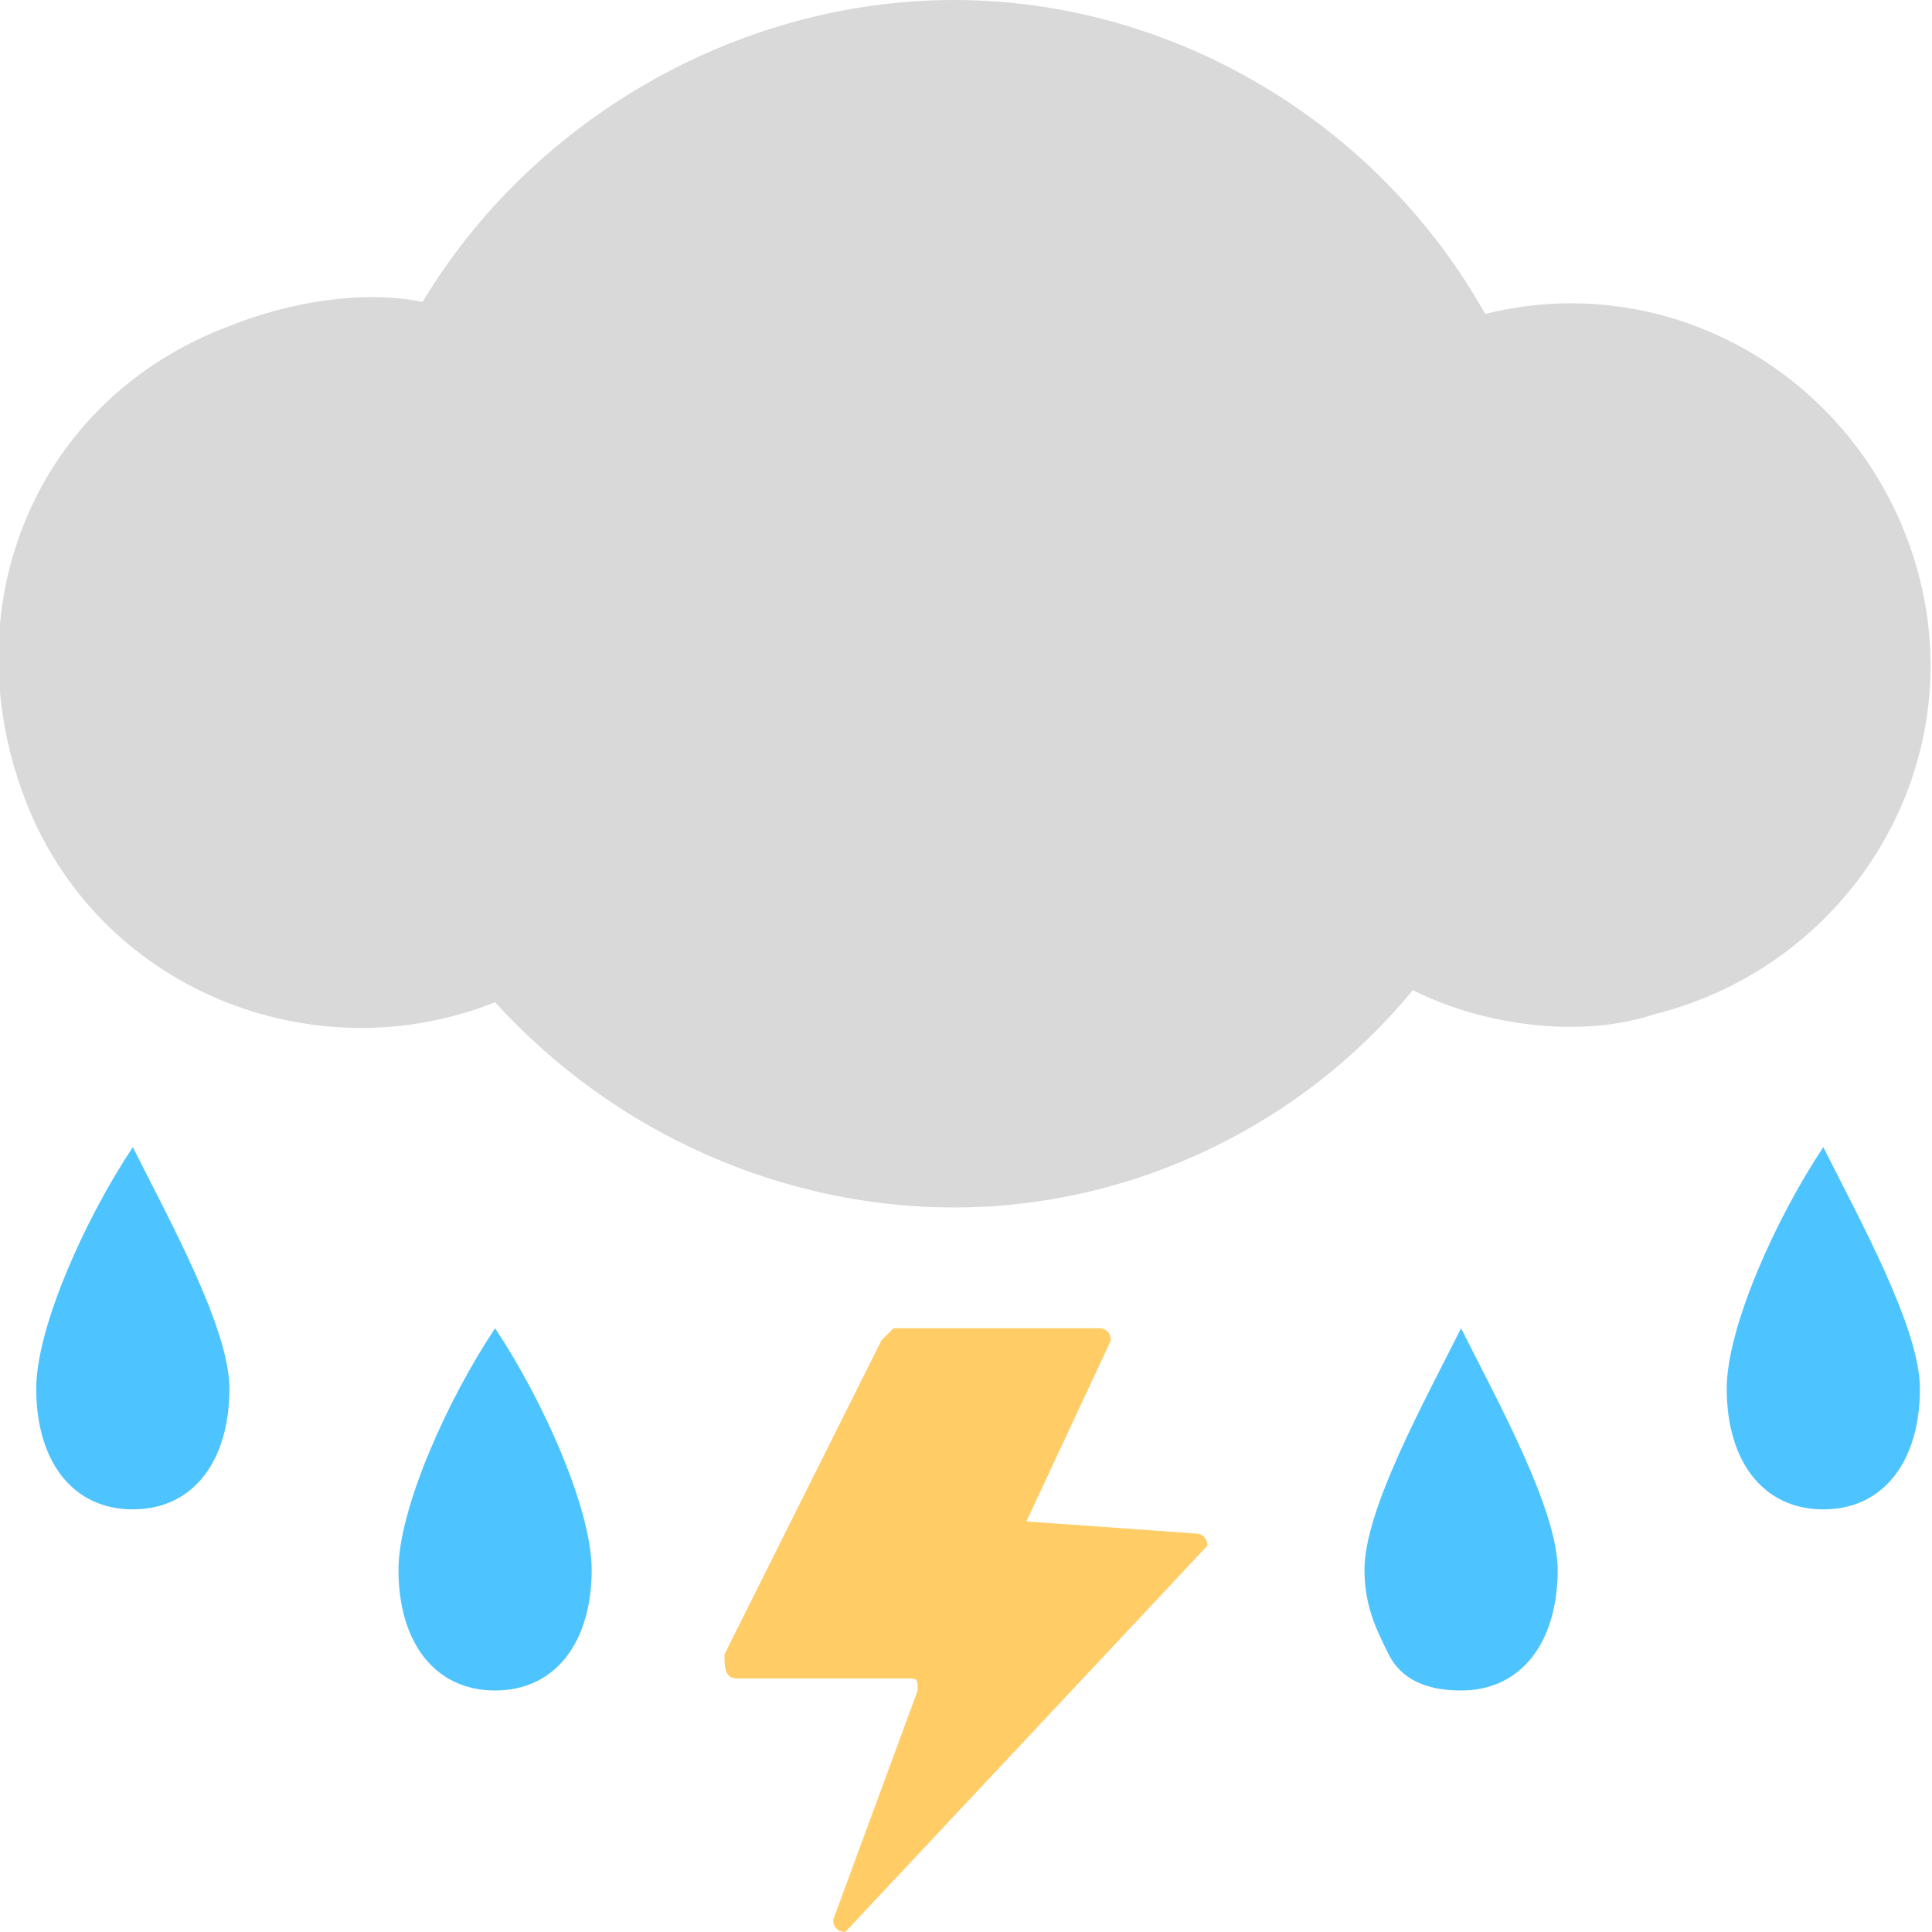 <?xml version="1.0" encoding="utf-8"?>
<!-- Generator: Adobe Illustrator 22.0.0, SVG Export Plug-In . SVG Version: 6.00 Build 0)  -->
<svg version="1.1" id="图层_1" xmlns="http://www.w3.org/2000/svg" xmlns:xlink="http://www.w3.org/1999/xlink" x="0px" y="0px"
	 viewBox="0 0 16 16" style="enable-background:new 0 0 16 16;" xml:space="preserve">
<style type="text/css">
	.st0{fill:#4DC4FF;}
	.st1{fill:#FFCC66;}
	.st2{fill:#D9D9D9;}
</style>
<path class="st0" d="M0.3,11.5c0,0.6,0.3,1,0.8,1s0.8-0.4,0.8-1c0-0.5-0.5-1.4-0.8-2C0.7,10.1,0.3,11,0.3,11.5z"/>
<path class="st0" d="M3.3,13c0,0.6,0.3,1,0.8,1s0.8-0.4,0.8-1c0-0.5-0.4-1.4-0.8-2C3.7,11.6,3.3,12.5,3.3,13z"/>
<path class="st0" d="M11.5,13.7c-0.1-0.2-0.2-0.4-0.2-0.7c0-0.5,0.5-1.4,0.8-2c0.3,0.6,0.8,1.5,0.8,2c0,0.6-0.3,1-0.8,1
	C11.8,14,11.6,13.9,11.5,13.7z"/>
<path class="st0" d="M14.3,11.5c0,0.6,0.3,1,0.8,1s0.8-0.4,0.8-1c0-0.5-0.5-1.4-0.8-2C14.7,10.1,14.3,11,14.3,11.5z"/>
<path class="st1" d="M8.5,12.6C8.4,12.6,8.4,12.6,8.5,12.6l0.7-1.5c0,0,0-0.1-0.1-0.1H7.5H7.4c0,0,0,0-0.1,0.1L6,13.7
	c0,0.1,0,0.2,0.1,0.2h1.4c0.1,0,0.1,0,0.1,0.1l-0.7,1.9C6.9,16,7,16,7,16l3-3.2c0,0,0-0.1-0.1-0.1L8.5,12.6L8.5,12.6z"/>
<path class="st2" d="M11.7,8.2C10.8,9.3,9.4,10,7.9,10c-1.4,0-2.8-0.6-3.8-1.7C2.6,8.9,0.8,8.2,0.2,6.6s0.1-3.3,1.7-3.9
	C2.4,2.5,3,2.4,3.5,2.5C4.4,1,6.1,0,7.9,0s3.5,1,4.4,2.6c1.6-0.4,3.2,0.6,3.6,2.2S15.3,8,13.7,8.4C13.1,8.6,12.3,8.5,11.7,8.2z"/>
</svg>
